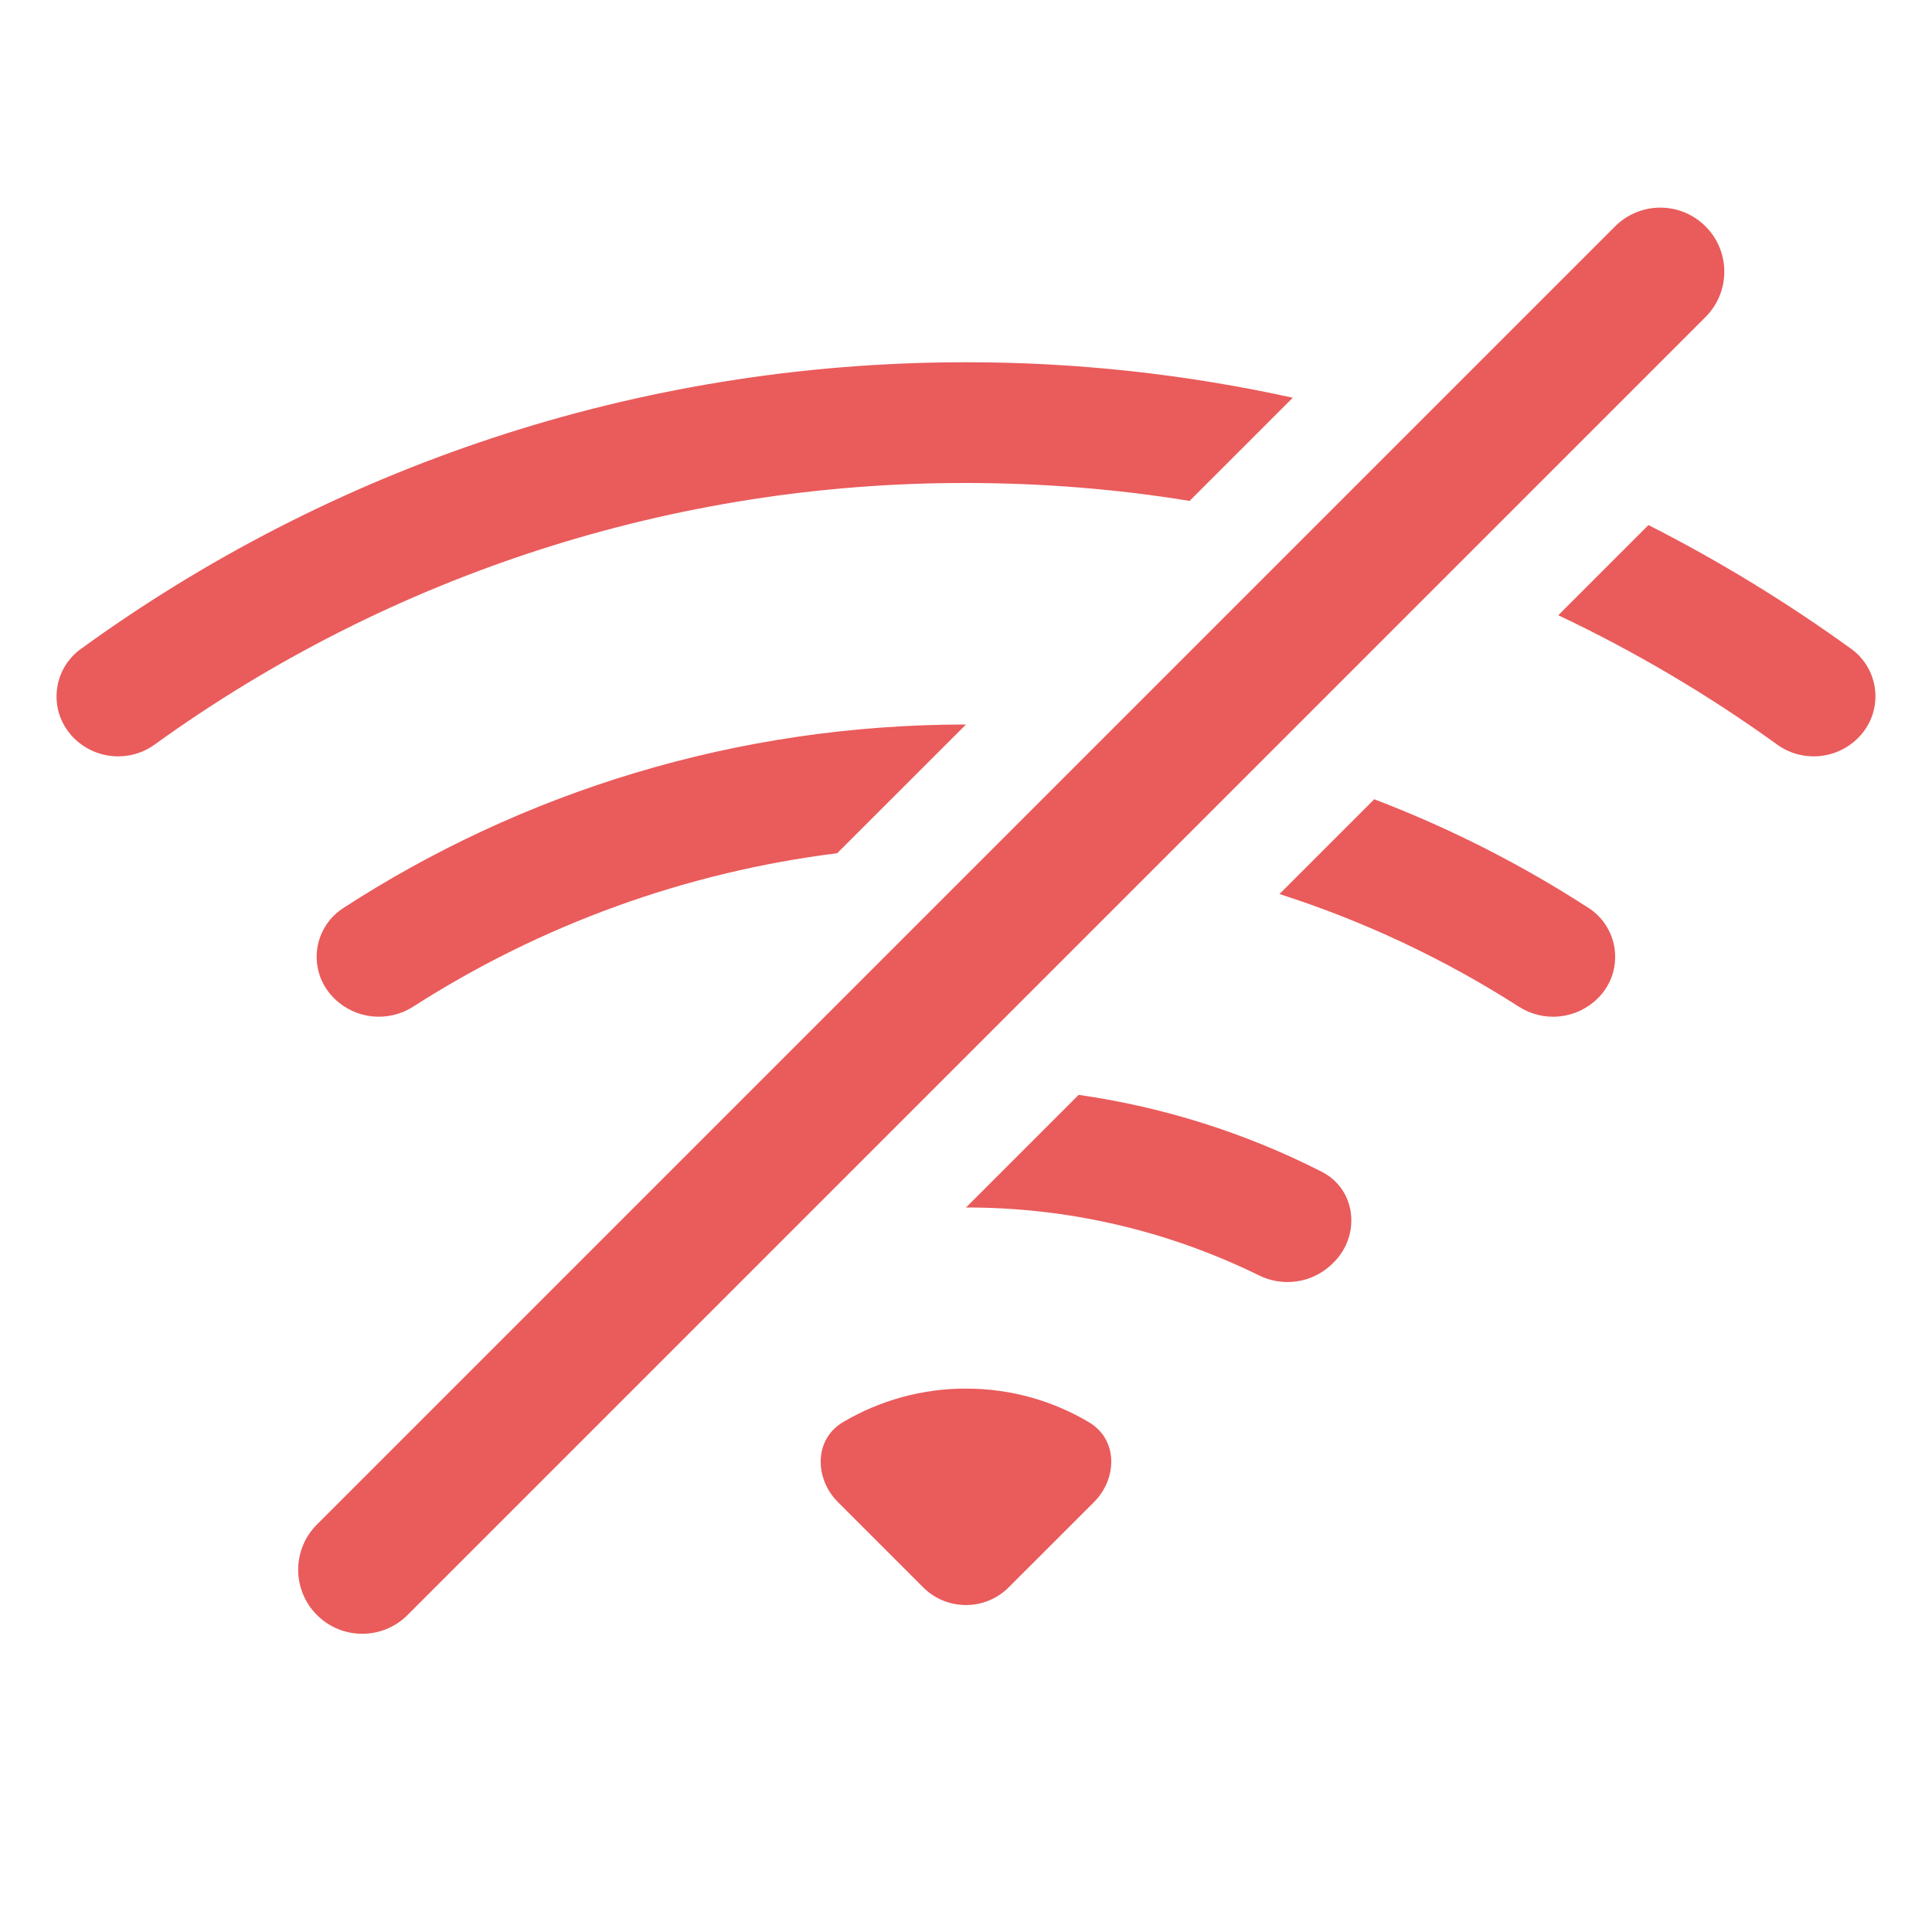 <svg width="30" height="30" viewBox="0 0 30 30" fill="none" xmlns="http://www.w3.org/2000/svg">
<path d="M20.074 6.176C18.407 5.809 16.706 5.624 15 5.625C9.86 5.625 5.105 7.279 1.243 10.086C1.138 10.164 1.051 10.265 0.988 10.38C0.925 10.496 0.888 10.624 0.88 10.755C0.871 10.886 0.891 11.018 0.938 11.14C0.986 11.263 1.059 11.374 1.153 11.466C1.317 11.627 1.533 11.725 1.762 11.742C1.991 11.759 2.219 11.695 2.405 11.559C6.071 8.914 10.479 7.493 15 7.5C16.181 7.5 17.342 7.594 18.472 7.778L20.074 6.176ZM15 11.25C11.428 11.25 8.1 12.3 5.314 14.111C5.202 14.187 5.109 14.286 5.041 14.402C4.973 14.518 4.932 14.647 4.92 14.781C4.909 14.915 4.928 15.05 4.975 15.176C5.023 15.302 5.098 15.415 5.195 15.508C5.355 15.664 5.563 15.761 5.785 15.783C6.007 15.805 6.231 15.751 6.418 15.63C8.407 14.355 10.655 13.542 12.999 13.249L15 11.25ZM19.867 13.883L21.339 12.411C22.52 12.861 23.64 13.432 24.686 14.111C24.797 14.187 24.89 14.286 24.957 14.402C25.025 14.518 25.066 14.648 25.077 14.782C25.088 14.915 25.07 15.05 25.023 15.176C24.975 15.301 24.901 15.415 24.804 15.508C24.644 15.664 24.436 15.761 24.214 15.783C23.992 15.805 23.769 15.751 23.582 15.63C22.425 14.889 21.177 14.302 19.869 13.883H19.867ZM15 18.75L16.749 17.001C18.064 17.189 19.34 17.592 20.524 18.195C21.058 18.467 21.135 19.177 20.711 19.601L20.683 19.629C20.533 19.773 20.343 19.867 20.137 19.897C19.932 19.927 19.722 19.893 19.537 19.798C18.125 19.106 16.573 18.747 15 18.75ZM24.197 9.553L25.597 8.153C26.704 8.715 27.759 9.362 28.757 10.084C28.862 10.163 28.949 10.263 29.012 10.379C29.075 10.495 29.111 10.623 29.12 10.754C29.128 10.886 29.108 11.017 29.061 11.14C29.013 11.263 28.939 11.374 28.845 11.466C28.681 11.627 28.465 11.725 28.236 11.742C28.006 11.759 27.778 11.695 27.592 11.559C26.524 10.788 25.387 10.117 24.197 9.553ZM16.912 22.087C17.359 22.35 17.355 22.957 16.987 23.325L15.662 24.649C15.486 24.825 15.248 24.923 14.999 24.923C14.75 24.923 14.512 24.825 14.336 24.649L13.01 23.323C12.645 22.957 12.641 22.352 13.085 22.086C13.665 21.742 14.326 21.561 15 21.562C15.701 21.562 16.355 21.754 16.914 22.087H16.912ZM25.078 3.516C25.264 3.329 25.517 3.224 25.781 3.224C26.045 3.224 26.298 3.329 26.484 3.516C26.671 3.702 26.775 3.955 26.775 4.219C26.775 4.482 26.671 4.735 26.484 4.922L6.328 25.078C6.236 25.171 6.126 25.244 6.005 25.294C5.885 25.344 5.755 25.369 5.625 25.369C5.494 25.369 5.365 25.344 5.244 25.294C5.124 25.244 5.014 25.171 4.922 25.078C4.829 24.986 4.756 24.876 4.706 24.756C4.656 24.635 4.63 24.506 4.63 24.375C4.63 24.244 4.656 24.115 4.706 23.994C4.756 23.874 4.829 23.764 4.922 23.672L25.078 3.516Z" fill="#EA5B5B"/>
</svg>
